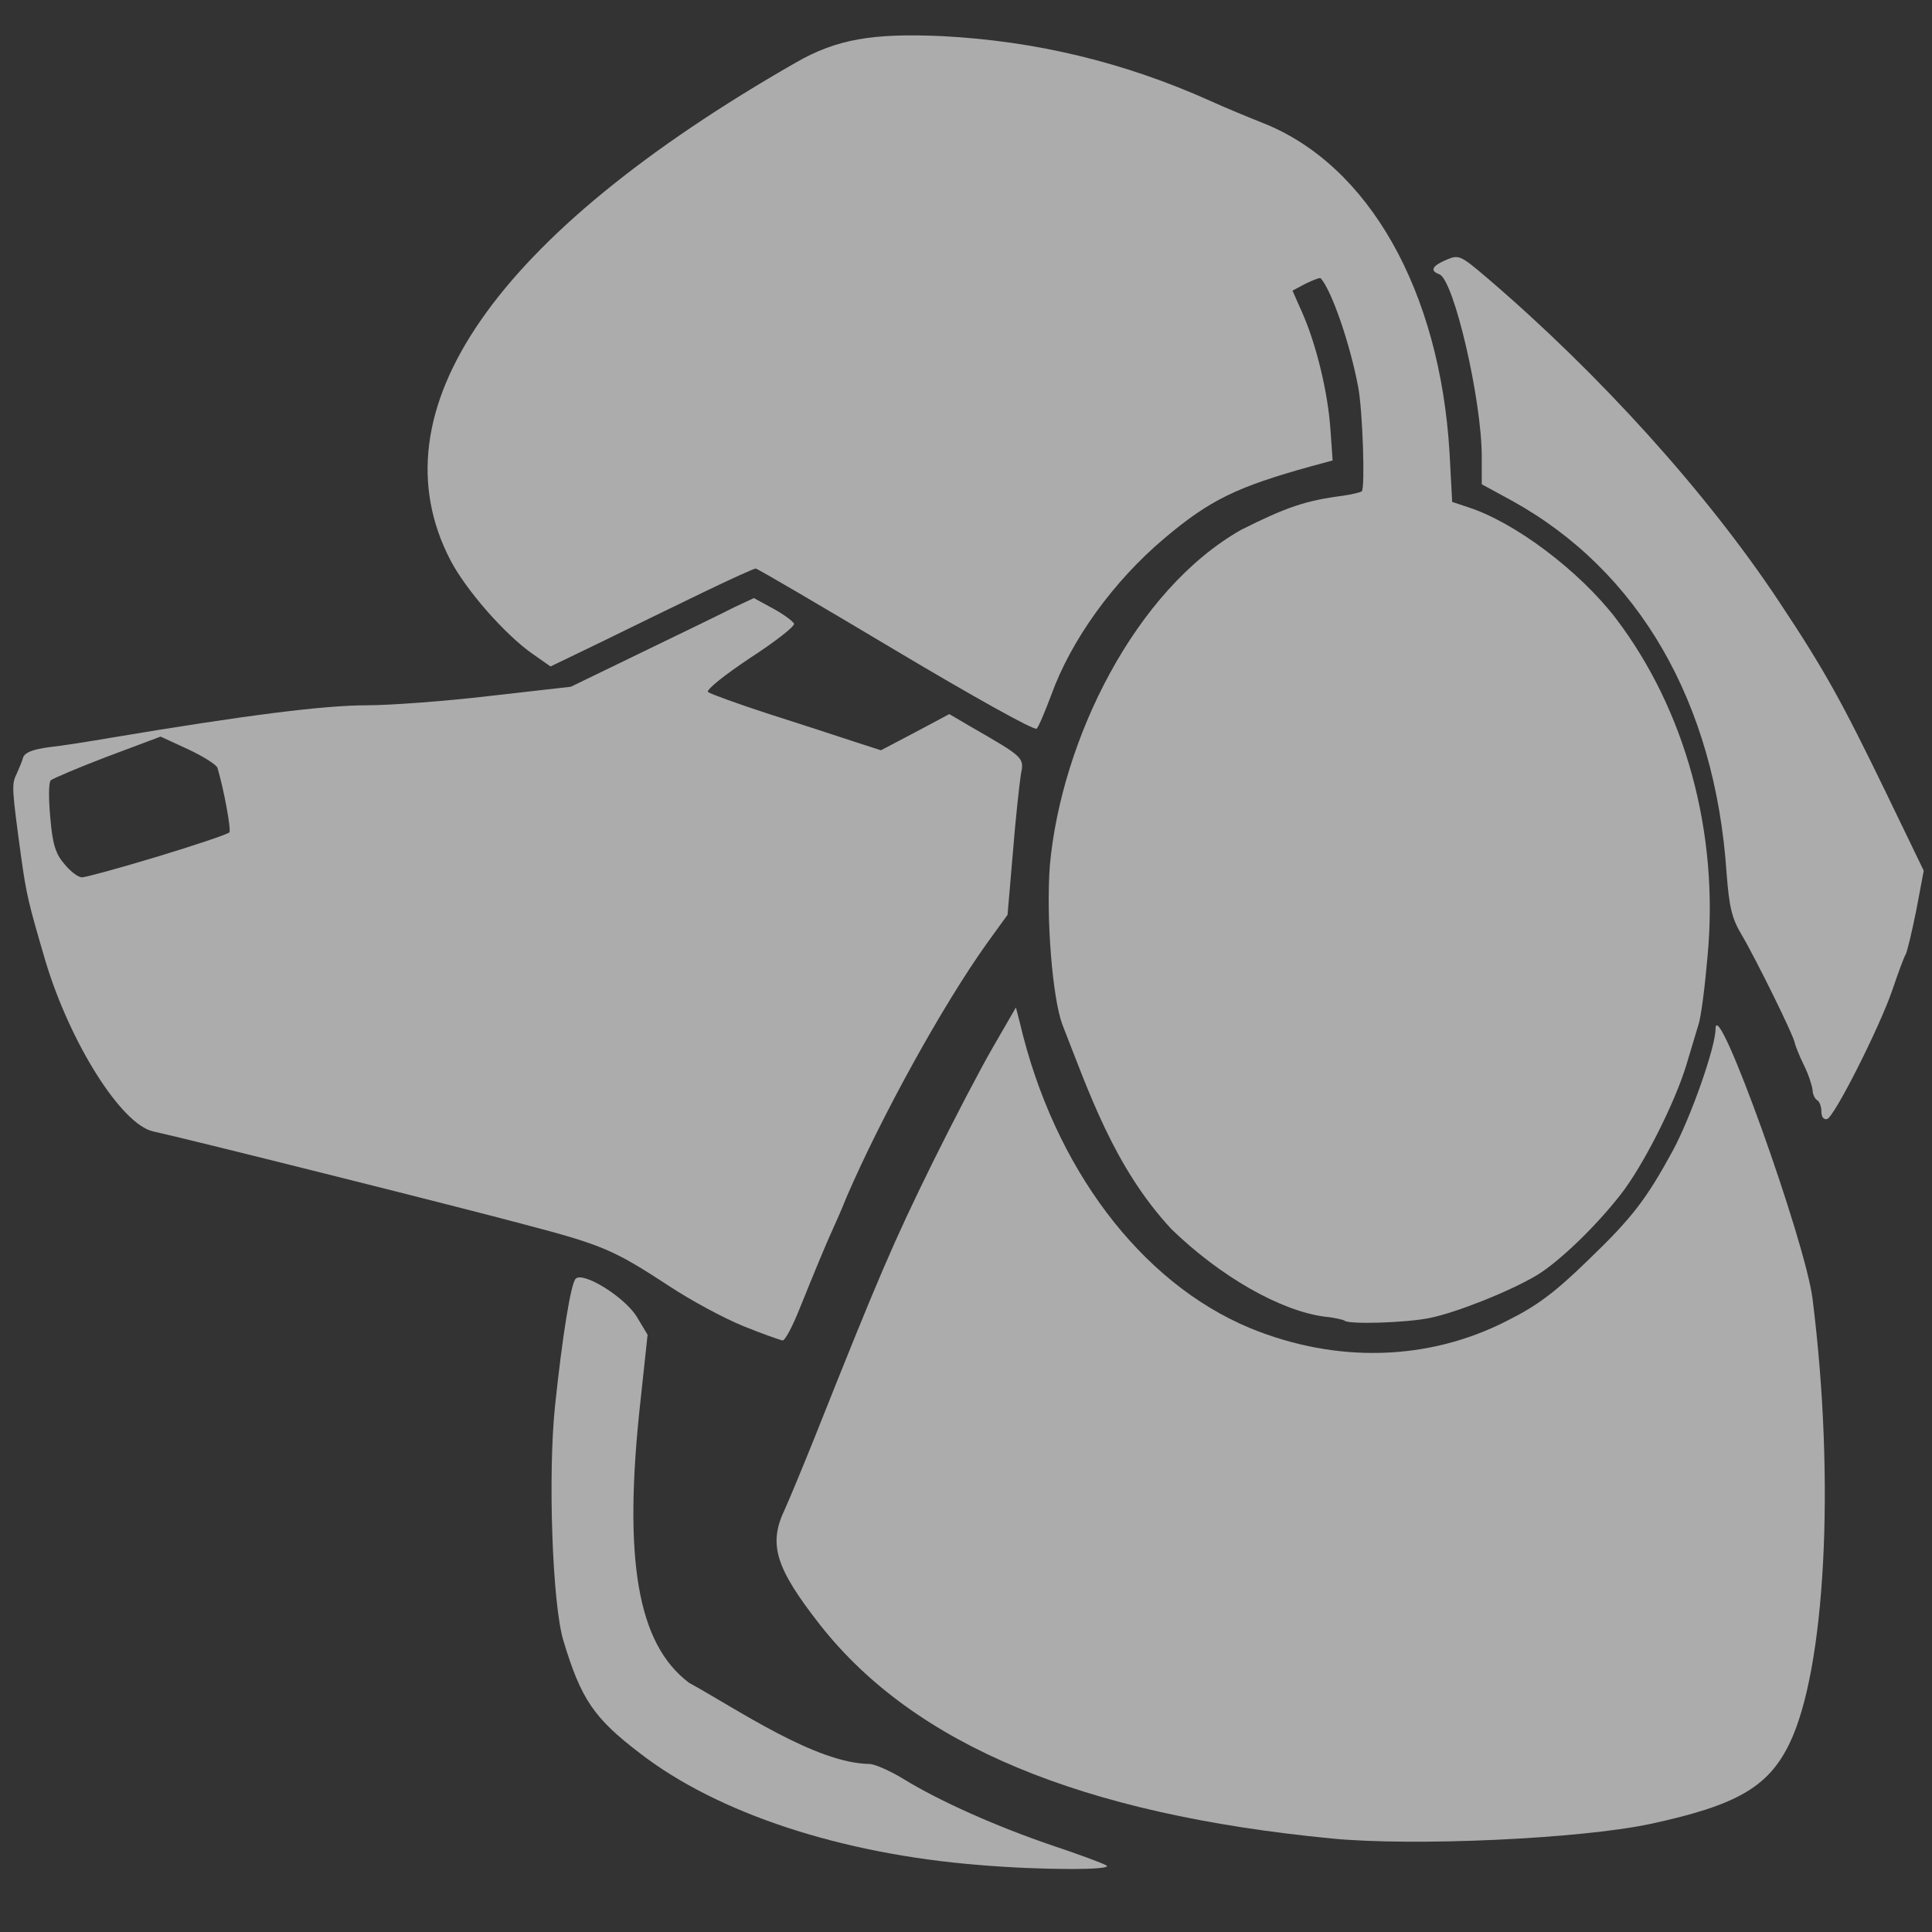 <?xml version="1.0" encoding="UTF-8" standalone="no"?>
<svg
   xmlns:dc="http://purl.org/dc/elements/1.1/"
   xmlns:cc="http://creativecommons.org/ns#"
   xmlns:rdf="http://www.w3.org/1999/02/22-rdf-syntax-ns#"
   xmlns:svg="http://www.w3.org/2000/svg"
   xmlns="http://www.w3.org/2000/svg"
   xmlns:sodipodi="http://sodipodi.sourceforge.net/DTD/sodipodi-0.dtd"
   xmlns:inkscape="http://www.inkscape.org/namespaces/inkscape"
   version="1.0"
   width="512px"
   height="512px"
   viewBox="0 0 5120 5120"
   preserveAspectRatio="xMidYMid meet"
   id="svg3393"
   inkscape:version="0.91 r13725"
   sodipodi:docname="logo-white.svg">
  <rect x="0" y="0" width="5120" height="5120" fill="#333333" stroke="none"/>
  <defs
     id="defs3408" />
  <sodipodi:namedview
     pagecolor="#00ffff"
     bordercolor="#666666"
     borderopacity="1"
     objecttolerance="10"
     gridtolerance="10"
     guidetolerance="10"
     inkscape:pageopacity="0"
     inkscape:pageshadow="2"
     inkscape:window-width="1600"
     inkscape:window-height="836"
     id="namedview3406"
     showgrid="false"
     inkscape:zoom="0.89355095"
     inkscape:cx="59.023569"
     inkscape:cy="224.01887"
     inkscape:window-x="0"
     inkscape:window-y="27"
     inkscape:window-maximized="1"
     inkscape:current-layer="svg3393" />
  <g
     id="layer1"
     transform="matrix(1.169,0,0,1.169,-246.574,-246.812)"
     style="fill:#ffffff;stroke:none">
    <path
       d="m 2430,4439 c -312,-25 -592,-117 -768,-253 -105,-80 -134,-123 -174,-256 -25,-83 -35,-375 -19,-530 17,-162 36,-279 47,-290 17,-17 112,42 139,87 l 24,40 -16,149 c -40,361 -7,552 110,640 109.564,60.09 286.999,182.481 409,184 11,0 46,15 77,34 83,51 212,108 335,150 60,20 117,41 125,46 19,11 -148,11 -289,-1 z"
       id="path3396"
       inkscape:connector-curvature="0"
       sodipodi:nodetypes="ccccsscccccccc"
       style="fill:#ffffff;fill-opacity:0.593" />
    <path
       d="m 3230,4379 c -568,-55 -945,-212 -1159,-483 -102,-130 -119,-184 -81,-263 10,-22 42,-99 70,-169 143,-359 175,-434 266,-619 46,-93 107,-210 136,-260 l 52,-90 9,35 c 77,328 274,589 522,692 195,80 404,75 583,-17 68,-34 108,-64 183,-137 100,-96 132,-138 192,-248 41,-76 97,-235 97,-276 1,-84 204,481 220,612 52,415 29,842 -53,1009 -48,98 -120,139 -315,181 -161,34 -536,51 -722,33 z"
       id="path3398"
       inkscape:connector-curvature="0"
       style="fill:#ffffff;fill-opacity:0.593" />
    <path
       d="m 1895,3217 c -44,-18 -118,-58 -165,-89 -127,-83 -151,-94 -330,-141 -149,-40 -776,-197 -842,-211 -72,-16 -188,-200 -244,-386 -39,-133 -43,-150 -55,-235 -21,-154 -22,-166 -11,-188 5,-12 13,-29 15,-38 4,-12 22,-19 59,-24 29,-3 91,-13 138,-21 310,-52 486,-74 583,-74 51,0 175,-9 277,-21 l 185,-21 165,-80 c 91,-44 184,-89 207,-101 l 43,-20 44,24 c 24,13 45,29 47,34 2,6 -43,41 -100,78 -57,38 -100,72 -95,77 5,4 68,27 139,50 72,23 158,51 191,62 l 62,20 78,-41 77,-41 46,27 c 125,72 124,71 116,111 -3,21 -12,100 -18,177 l -12,140 -47,65 c -100,140 -238,390 -318,575 -11,28 -25,59 -30,70 -17,37 -47,110 -76,182 -16,40 -33,73 -39,73 -5,-1 -46,-15 -90,-33 z M 568,2153 c 86,-26 160,-51 163,-55 4,-7 -12,-95 -27,-146 -2,-7 -32,-26 -66,-42 l -63,-29 -120,45 c -66,25 -124,50 -129,54 -5,5 -5,43 -1,85 5,60 12,82 32,105 14,17 31,30 40,30 8,0 85,-21 171,-47 z"
       id="path3400"
       inkscape:connector-curvature="0"
       style="fill:#ffffff;fill-opacity:0.593" />
    <path
       d="m 3259,3205 c -3,-2 -23,-7 -45,-9 -100,-13 -237,-91 -348,-199 -130.392,-140.676 -187.368,-312.683 -247,-464 -22,-60 -37,-240 -28,-361 26.387,-284.477 193.243,-623.706 434,-760 102,-51 145,-66 230,-77 21,-3 41,-8 43,-10 8,-7 2,-184 -8,-236 -18,-97 -60,-219 -85,-247 -2,-2 -17,4 -34,12 l -30,16 23,52 c 31,71 57,177 63,262 l 5,71 -48,13 c -170,47 -231,77 -334,164 -115,97 -211,230 -256,355 -14,37 -28,71 -33,76 -5,5 -148,-75 -319,-177 -171,-102 -314,-186 -318,-186 -4,0 -59,25 -121,55 -62,30 -165,80 -228,111 l -116,56 -40,-28 c -62,-43 -151,-144 -187,-213 -176,-339 100,-737 783,-1128 92,-53 174,-67 331,-60 213,11 413,59 609,147 33,15 86,37 119,50 240,95 401,380 423,747 l 6,112 36,12 c 106,34 252,144 335,252 158,208 234,486 208,765 -6,70 -15,141 -21,157 -5,17 -17,57 -27,90 -26,86 -98,229 -149,294 -56,72 -139,152 -190,183 -60,36 -183,85 -243,97 -53,11 -185,15 -193,6 z"
       id="path3402"
       inkscape:connector-curvature="0"
       sodipodi:nodetypes="ccccccccccccccccccssssccccccccccccccccccc"
       style="fill:#ffffff;fill-opacity:0.593" />
    <path
       d="m 4340,2731 c 0,-11 -4,-23 -10,-26 -5,-3 -10,-14 -10,-23 -1,-9 -9,-35 -20,-57 -11,-22 -19,-44 -20,-48 0,-13 -90,-195 -121,-247 -22,-37 -28,-62 -34,-140 -26,-387 -199,-685 -487,-844 l -68,-37 0,-63 c 0,-128 -63,-400 -96,-413 -22,-8 -17,-19 16,-33 28,-12 32,-10 92,41 255,218 499,488 662,734 103,155 142,226 241,430 l 87,180 -17,90 c -10,50 -21,95 -24,100 -4,6 -17,42 -30,80 -29,85 -131,287 -148,293 -8,2 -13,-5 -13,-17 z"
       id="path3404"
       inkscape:connector-curvature="0"
       style="fill:#ffffff;fill-opacity:0.593" />
  </g>
</svg>
